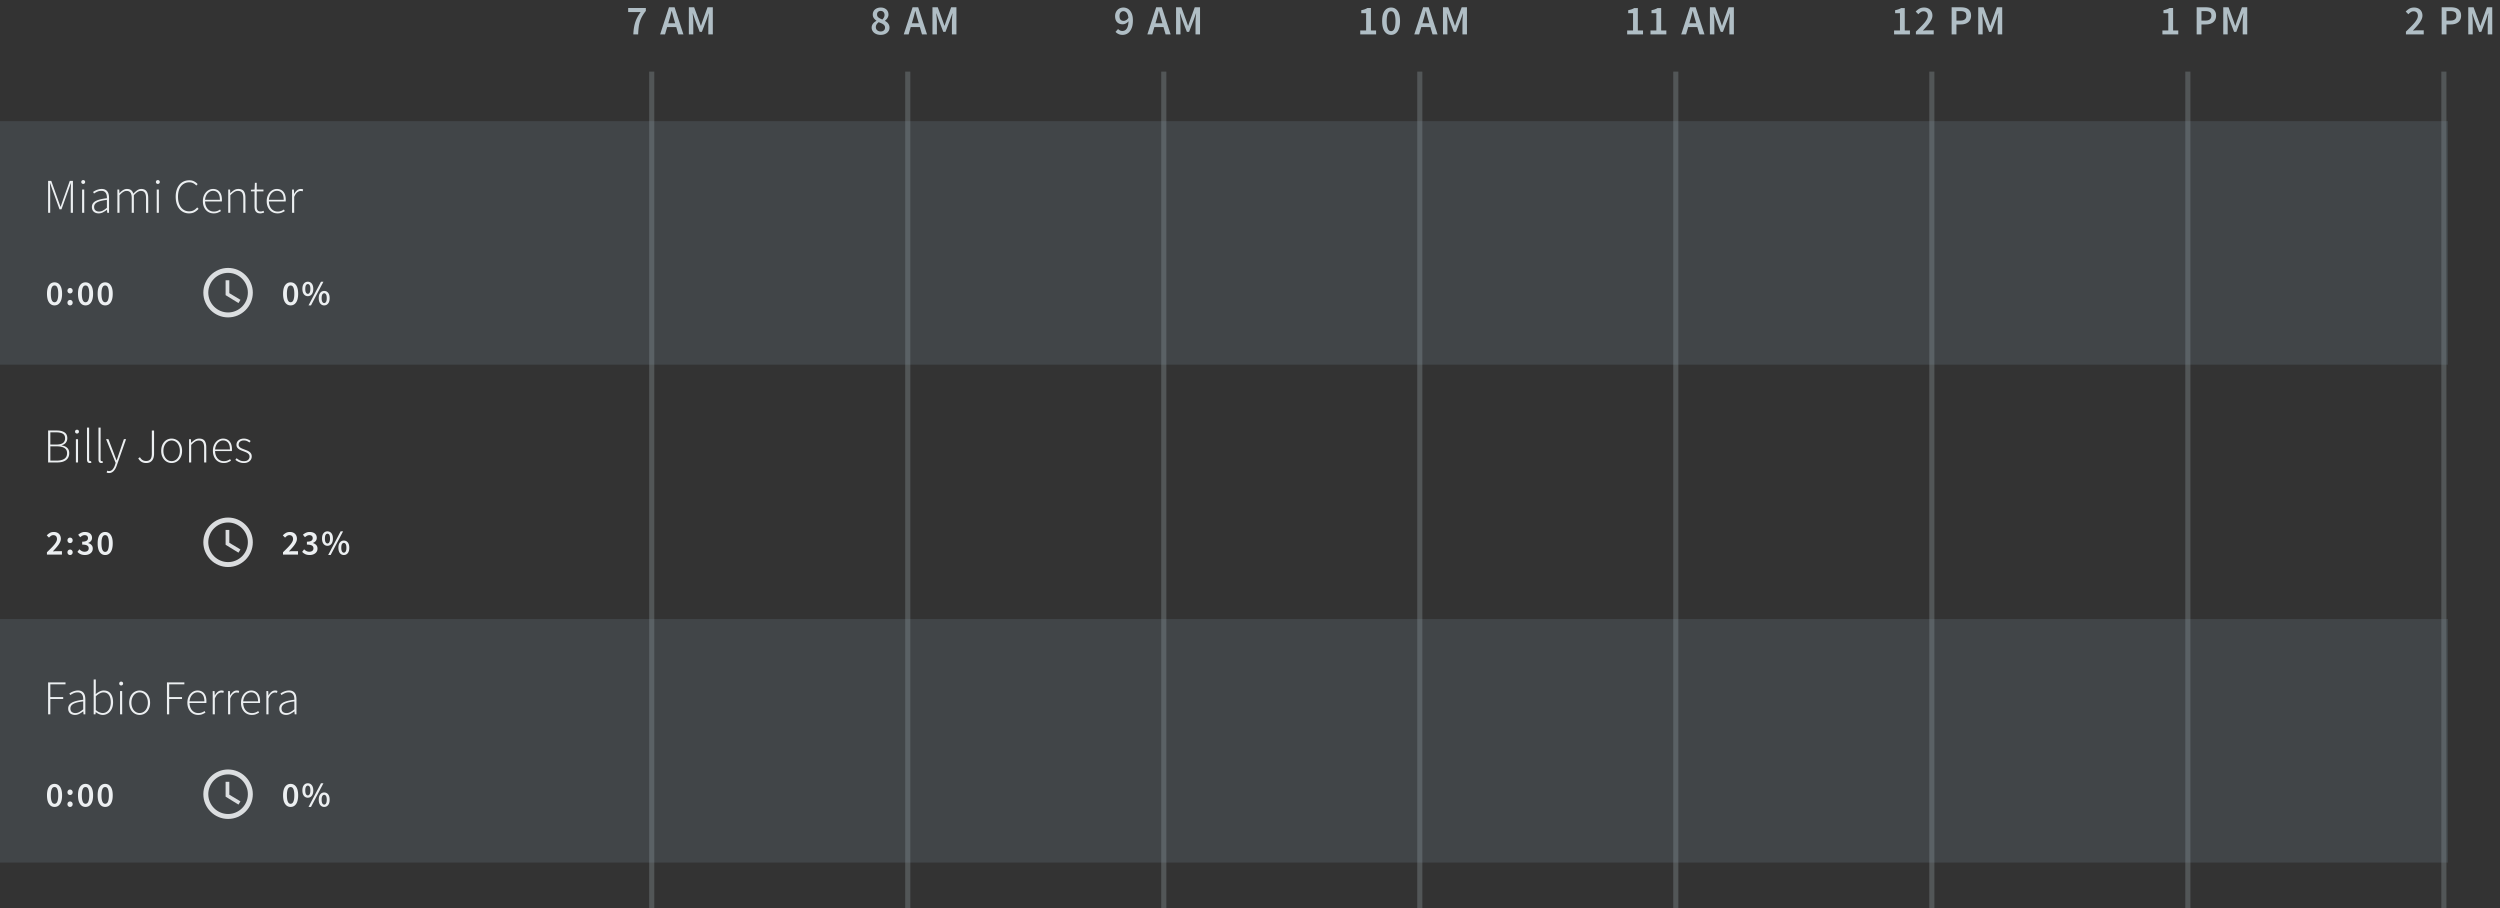 <svg xmlns="http://www.w3.org/2000/svg" width="980" height="356" viewBox="0 0 980 356"><rect x="0" y="0" width="980" height="356" fill="#333333" stroke="none"/><g fill="none" stroke="#B0BEC5" stroke-width="2" stroke-miterlimit="10" opacity=".25"><path d="M255.482 28.073v328.333M355.842 28.073v328.333M456.203 28.073v328.333M556.558 28.073v328.333M656.919 28.073v328.333M757.279 28.073v328.333M857.638 28.073v328.333M958 28.073v328.333"/></g><path opacity=".2" fill="#78909C" d="M0 242.661h959.589v95.467H0zM0 47.487h959.589v95.465H0z"/><g fill="#B0BEC5"><path d="M248.501 10.95c.119-.763.289-1.491.511-2.184.222-.692.506-1.366.853-2.021.346-.654.768-1.328 1.266-2.021h-4.887V3.149h6.932v1.137a14.633 14.633 0 0 0-1.469 2.135 10.897 10.897 0 0 0-.885 2.078 12.579 12.579 0 0 0-.462 2.265 38.24 38.24 0 0 0-.203 2.711h-1.899c.042-.92.123-1.762.243-2.525zM265.092 10.601h-3.571l-.828 2.874h-1.916l3.458-10.617h2.208l3.458 10.617h-1.98l-.829-2.874zm-.422-1.477l-.374-1.299a45.012 45.012 0 0 1-.495-1.737c-.157-.596-.311-1.186-.463-1.77h-.064c-.152.595-.303 1.188-.455 1.777-.152.59-.314 1.167-.487 1.729l-.374 1.299 2.712.001zM270.028 2.857h2.078l1.916 5.228.698 2.013h.065l.682-2.013 1.883-5.228h2.078v10.617h-1.77V8.62c0-.249.008-.52.024-.812s.035-.587.057-.885c.021-.298.049-.59.081-.877.033-.286.06-.555.081-.804h-.065l-.86 2.419-1.834 4.822h-.876l-1.834-4.822-.844-2.419h-.065c.021.249.046.518.073.804l.081.877c.027.298.049.593.065.885.017.292.024.562.024.812v4.854h-1.737l-.001-10.617z"/></g><g fill="#B0BEC5"><path d="M341.689 10.828c0-.324.051-.619.154-.885a2.75 2.75 0 0 1 .414-.723c.173-.216.371-.411.593-.584.222-.173.457-.325.706-.455v-.064c-.4-.281-.739-.617-1.015-1.007s-.414-.86-.414-1.412c0-.422.078-.801.235-1.137.157-.335.374-.622.649-.86a2.93 2.93 0 0 1 .99-.552c.384-.13.798-.195 1.242-.195.465 0 .885.068 1.258.203.373.136.692.325.958.568.266.243.468.536.609.877.141.341.211.722.211 1.145 0 .26-.041.506-.122.738a3.026 3.026 0 0 1-.316.649c-.129.2-.279.385-.447.552a4.348 4.348 0 0 1-.495.431v.064c.238.13.465.279.682.447.216.168.406.359.568.576.163.217.292.46.39.73.098.271.146.579.146.925 0 .401-.084.771-.252 1.112a2.746 2.746 0 0 1-.706.894c-.303.254-.671.451-1.104.592s-.909.211-1.429.211c-.509 0-.977-.07-1.404-.211-.428-.141-.795-.335-1.104-.584s-.552-.547-.73-.893a2.478 2.478 0 0 1-.267-1.152zm1.64-.194c0 .52.184.934.552 1.241.368.309.817.463 1.348.463.498 0 .906-.135 1.226-.405.319-.271.479-.649.479-1.137 0-.281-.065-.522-.195-.723a1.956 1.956 0 0 0-.528-.535 4.29 4.29 0 0 0-.787-.431c-.303-.13-.628-.265-.974-.406-.325.238-.593.52-.804.845a1.944 1.944 0 0 0-.317 1.088zm2.548-2.988c.282-.281.496-.568.642-.86.146-.293.219-.601.219-.926 0-.454-.133-.83-.398-1.128-.265-.298-.641-.446-1.128-.446-.4 0-.736.121-1.006.365-.271.243-.406.592-.406 1.047 0 .26.054.487.162.682.108.195.257.365.446.512.189.146.409.281.658.405.249.125.519.241.811.349zM360.586 10.601h-3.571l-.828 2.874h-1.916l3.458-10.617h2.208l3.458 10.617h-1.98l-.829-2.874zm-.422-1.477l-.374-1.299a45.012 45.012 0 0 1-.495-1.737c-.157-.596-.311-1.186-.463-1.77h-.064c-.152.595-.303 1.188-.455 1.777-.152.59-.314 1.167-.487 1.729l-.374 1.299 2.712.001zM365.521 2.857h2.078l1.916 5.228.698 2.013h.065l.682-2.013 1.883-5.228h2.078v10.617h-1.77V8.62c0-.249.008-.52.024-.812.016-.292.035-.587.057-.885.021-.298.049-.59.081-.877.033-.286.06-.555.081-.804h-.065l-.86 2.419-1.834 4.822h-.876l-1.834-4.822-.844-2.419h-.065c.021.249.046.518.073.804l.081.877c.027.298.049.593.065.885.017.292.024.562.024.812v4.854h-1.737l-.001-10.617z"/></g><g fill="#B0BEC5"><path d="M438.287 11.364c.195.228.44.414.739.56.297.146.603.22.917.22.324 0 .63-.065.917-.195.286-.13.539-.343.755-.641.216-.298.392-.69.527-1.178.136-.486.214-1.088.235-1.802-.303.379-.66.674-1.072.885-.411.211-.806.316-1.185.316-.444 0-.85-.064-1.217-.194a2.484 2.484 0 0 1-.95-.593 2.677 2.677 0 0 1-.617-.998c-.146-.4-.219-.871-.219-1.413 0-.52.086-.987.26-1.404.173-.416.406-.771.698-1.062s.636-.517 1.031-.674a3.513 3.513 0 0 1 2.687.066c.455.2.853.506 1.193.917.34.411.61.934.812 1.566.2.634.3 1.383.3 2.249 0 1.007-.11 1.867-.333 2.581-.222.715-.52 1.302-.893 1.762s-.807.798-1.299 1.015a3.766 3.766 0 0 1-1.534.324c-.617 0-1.153-.113-1.607-.341a4.154 4.154 0 0 1-1.151-.827l1.006-1.139zm2.192-3.182c.293 0 .604-.092.935-.275.33-.185.636-.492.917-.926-.097-.909-.322-1.569-.674-1.98-.353-.411-.776-.617-1.274-.617-.422 0-.785.168-1.087.504-.303.335-.455.817-.455 1.444 0 .617.144 1.08.43 1.389.285.306.688.461 1.208.461zM456.08 10.601h-3.571l-.828 2.874h-1.916l3.458-10.617h2.208l3.458 10.617h-1.979l-.83-2.874zm-.422-1.477l-.374-1.299a45.012 45.012 0 0 1-.495-1.737c-.157-.596-.312-1.186-.463-1.77h-.064c-.151.595-.303 1.188-.455 1.777-.151.59-.313 1.167-.486 1.729l-.374 1.299 2.711.001zM461.015 2.857h2.078l1.916 5.228.698 2.013h.065l.682-2.013 1.883-5.228h2.078v10.617h-1.771V8.62c0-.249.009-.52.024-.812s.035-.587.057-.885c.021-.298.05-.59.081-.877.033-.286.061-.555.081-.804h-.064l-.86 2.419-1.834 4.822h-.876l-1.834-4.822-.844-2.419h-.065c.021.249.046.518.073.804l.081.877c.027.298.049.593.064.885.018.292.024.562.024.812v4.854h-1.737V2.857z"/></g><g fill="#B0BEC5"><path d="M533.212 11.948h2.306V5.162h-1.898V3.993c.52-.097.966-.213 1.34-.349a6.141 6.141 0 0 0 1.047-.495h1.396v8.799h2.028v1.526h-6.219v-1.526zM545.308 13.669c-1.083 0-1.938-.462-2.565-1.388-.627-.926-.941-2.265-.941-4.018 0-1.754.314-3.077.941-3.97.629-.894 1.482-1.34 2.565-1.34 1.082 0 1.938.449 2.564 1.348.627.898.94 2.219.94 3.962 0 1.753-.313 3.092-.94 4.018-.627.926-1.482 1.388-2.564 1.388zm0-1.461c.248 0 .479-.067.689-.203.211-.135.393-.359.544-.673s.271-.72.356-1.218c.087-.498.131-1.115.131-1.851 0-.726-.044-1.334-.131-1.827-.087-.492-.205-.89-.356-1.193-.151-.303-.333-.517-.544-.641a1.328 1.328 0 0 0-.689-.187c-.25 0-.479.062-.689.187-.212.124-.394.338-.544.641-.152.304-.271.701-.357 1.193-.086.493-.13 1.102-.13 1.827 0 .735.044 1.353.13 1.851.087.498.205.903.357 1.218.15.313.332.538.544.673.21.136.439.203.689.203zM560.714 10.601h-3.572l-.827 2.874H554.4l3.458-10.617h2.207l3.459 10.617h-1.98l-.83-2.874zm-.422-1.477l-.374-1.299a43.29 43.29 0 0 1-.495-1.737l-.463-1.77h-.064l-.454 1.777c-.151.59-.314 1.167-.486 1.729l-.374 1.299 2.71.001zM565.65 2.857h2.078l1.914 5.228.698 2.013h.064l.682-2.013 1.884-5.228h2.078v10.617h-1.77V8.62c0-.249.008-.52.023-.812.017-.292.035-.587.058-.885.021-.298.049-.59.081-.877.031-.286.06-.555.08-.804h-.063l-.861 2.419-1.834 4.822h-.877l-1.834-4.822-.844-2.419h-.065c.021.249.047.518.073.804.026.287.054.579.08.877.027.298.049.593.065.885.016.292.023.562.023.812v4.854h-1.736V2.857h.003z"/></g><g fill="#B0BEC5"><path d="M637.846 11.948h2.307V5.162h-1.899V3.993c.521-.097.966-.213 1.339-.349s.724-.301 1.047-.495h1.396v8.799h2.029v1.526h-6.219v-1.526zM646.986 11.948h2.307V5.162h-1.9V3.993c.521-.097.968-.213 1.341-.349s.723-.301 1.047-.495h1.396v8.799h2.029v1.526h-6.219v-1.526zM665.347 10.601h-3.569l-.828 2.874h-1.916l3.458-10.617h2.208l3.457 10.617h-1.98l-.83-2.874zm-.422-1.477l-.373-1.299a43.29 43.29 0 0 1-.495-1.737c-.156-.596-.312-1.186-.463-1.77h-.063c-.151.595-.305 1.188-.454 1.777-.152.59-.314 1.167-.488 1.729l-.373 1.299 2.709.001zM670.283 2.857h2.078l1.916 5.228.697 2.013h.065l.682-2.013 1.884-5.228h2.077v10.617h-1.77V8.62c0-.249.008-.52.024-.812a34.505 34.505 0 0 1 .138-1.762c.033-.286.06-.555.081-.804h-.065l-.858 2.419-1.836 4.822h-.875l-1.836-4.822-.845-2.419h-.063l.071.804c.027.287.056.579.082.877.027.298.05.593.064.885.017.292.023.562.023.812v4.854h-1.736l.002-10.617z"/></g><g fill="#B0BEC5"><path d="M742.479 11.948h2.307V5.162h-1.899V3.993c.521-.097.966-.213 1.339-.349s.724-.301 1.048-.495h1.396v8.799h2.029v1.526h-6.219v-1.526zM751.035 12.387c.715-.692 1.361-1.331 1.939-1.916.579-.584 1.071-1.125 1.479-1.623s.717-.963.934-1.396c.217-.433.324-.844.324-1.233 0-.552-.146-.987-.438-1.307-.292-.32-.715-.479-1.268-.479-.4 0-.766.113-1.096.341s-.636.498-.917.812l-1.039-1.039c.476-.508.966-.9 1.47-1.177.503-.275 1.111-.414 1.826-.414.498 0 .947.076 1.348.228.401.152.74.365 1.022.642.281.275.501.608.657.998.156.39.235.823.235 1.299 0 .455-.101.917-.301 1.388-.201.472-.471.947-.812 1.429s-.738.978-1.193 1.486A83.72 83.72 0 0 1 753.761 12c.271-.021.563-.046.877-.073.313-.026.596-.04.846-.04h2.531v1.591h-6.98v-1.091zM765.045 2.857h3.571c.584 0 1.123.054 1.614.162.492.108.919.292 1.275.552.356.26.638.599.844 1.015.205.417.31.934.31 1.551 0 .584-.104 1.093-.31 1.525a2.975 2.975 0 0 1-.853 1.08c-.363.287-.79.498-1.282.633a5.987 5.987 0 0 1-1.6.203h-1.688v3.896h-1.884V2.857h.003zm3.425 5.211c1.56 0 2.338-.644 2.338-1.932 0-.671-.193-1.134-.584-1.389-.39-.254-.975-.381-1.754-.381h-1.541v3.701l1.541.001zM775.468 2.857h2.078l1.915 5.228.698 2.013h.063l.683-2.013 1.884-5.228h2.078v10.617h-1.771V8.62c0-.249.009-.52.024-.812s.035-.587.057-.885c.022-.298.049-.59.081-.877.032-.286.061-.555.081-.804h-.063l-.861 2.419-1.834 4.822h-.877l-1.834-4.822-.844-2.419h-.065c.021.249.046.518.073.804.025.287.054.579.08.877.026.298.049.593.064.885.017.292.024.562.024.812v4.854h-1.736l.002-10.617z"/></g><g fill="#B0BEC5"><path d="M847.666 11.948h2.305V5.162h-1.897V3.993a8.53 8.53 0 0 0 1.339-.349 6.141 6.141 0 0 0 1.047-.495h1.396v8.799h2.028v1.526h-6.218v-1.526zM861.091 2.857h3.571a7.55 7.55 0 0 1 1.616.162 3.35 3.35 0 0 1 1.272.552c.357.26.64.599.846 1.015.205.417.308.934.308 1.551 0 .584-.103 1.093-.308 1.525a2.967 2.967 0 0 1-.854 1.08c-.364.287-.79.498-1.282.633a5.992 5.992 0 0 1-1.6.203h-1.688v3.896h-1.883l.002-10.617zm3.426 5.211c1.56 0 2.339-.644 2.339-1.932 0-.671-.195-1.134-.586-1.389-.39-.254-.974-.381-1.753-.381h-1.543v3.701l1.543.001zM871.514 2.857h2.078l1.915 5.228.699 2.013h.063l.683-2.013 1.883-5.228h2.078v10.617h-1.771V8.62c0-.249.009-.52.025-.812.016-.292.034-.587.057-.885.021-.298.05-.59.08-.877.033-.286.062-.555.082-.804h-.064l-.86 2.419-1.834 4.822h-.877l-1.834-4.822-.845-2.419h-.065c.021.249.047.518.073.804l.081.877a22.732 22.732 0 0 1 .088 1.697v4.854h-1.737l.002-10.617z"/></g><g fill="#B0BEC5"><path d="M943.126 12.387c.715-.692 1.361-1.331 1.941-1.916.577-.584 1.069-1.125 1.477-1.623s.717-.963.934-1.396c.218-.433.324-.844.324-1.233 0-.552-.146-.987-.438-1.307-.293-.319-.716-.479-1.268-.479-.399 0-.766.113-1.096.341a5.145 5.145 0 0 0-.917.812l-1.039-1.039c.476-.508.966-.9 1.469-1.177.504-.275 1.112-.414 1.826-.414.498 0 .947.076 1.348.228.401.152.741.365 1.023.642.281.275.5.608.657.998.157.39.234.823.234 1.299 0 .455-.1.917-.301 1.388-.2.472-.471.947-.812 1.429-.342.482-.739.978-1.193 1.486A94.962 94.962 0 0 1 945.851 12c.271-.021.562-.046.877-.073.312-.026.596-.04.845-.04h2.533v1.591h-6.982l.002-1.091zM957.138 2.857h3.57a7.55 7.55 0 0 1 1.616.162c.492.108.917.292 1.273.552.357.26.64.599.845 1.015.206.417.309.934.309 1.551 0 .584-.103 1.093-.309 1.525a2.965 2.965 0 0 1-.853 1.08 3.562 3.562 0 0 1-1.283.633 5.976 5.976 0 0 1-1.6.203h-1.688v3.896h-1.884V2.857h.004zm3.424 5.211c1.56 0 2.339-.644 2.339-1.932 0-.671-.194-1.134-.585-1.389-.39-.254-.975-.381-1.754-.381h-1.541v3.701l1.541.001zM967.56 2.857h2.078l1.916 5.228.698 2.013h.065L973 8.085l1.883-5.228h2.078v10.617h-1.77V8.62c0-.249.008-.52.023-.812a34.505 34.505 0 0 1 .138-1.762c.033-.286.061-.555.081-.804h-.064l-.859 2.419-1.835 4.822h-.876l-1.835-4.822-.845-2.419h-.064c.021.249.046.518.072.804l.082.877c.027.298.049.593.064.885.017.292.023.562.023.812v4.854h-1.737V2.857h.001z"/></g><g fill="#ECEFF1"><path d="M18.861 70.898h1.235l2.622 7.354.988 2.774h.076l.95-2.774 2.622-7.354h1.235V83.42h-.855v-8.227c0-.52.013-1.08.038-1.682.025-.602.051-1.169.076-1.701h-.076l-.988 2.756-2.679 7.485h-.779l-2.698-7.485-.988-2.756h-.076c.025.532.051 1.1.076 1.701s.038 1.162.038 1.682v8.227h-.817V70.898zM32.617 72.096a.75.75 0 0 1-.542-.209.702.702 0 0 1-.219-.532c0-.24.073-.427.219-.561a.773.773 0 0 1 .542-.199c.215 0 .396.066.542.199.146.134.218.32.218.561a.703.703 0 0 1-.218.532.755.755 0 0 1-.542.209zM32.18 74.3h.836v9.12h-.836V74.3zM36.018 81.14c0-1 .475-1.767 1.425-2.299.95-.532 2.438-.912 4.465-1.14a5.183 5.183 0 0 0-.066-1.036 2.718 2.718 0 0 0-.323-.931 1.85 1.85 0 0 0-.665-.665c-.285-.171-.649-.257-1.092-.257-.621 0-1.185.121-1.691.361-.507.241-.912.475-1.216.703l-.38-.627c.165-.114.364-.24.599-.38s.494-.267.779-.38c.285-.114.599-.212.94-.295a4.55 4.55 0 0 1 1.064-.123c.544 0 1 .092 1.368.275.367.184.665.434.893.75.228.317.39.688.484 1.111.095.425.143.884.143 1.378v5.833h-.703l-.095-1.178h-.038a10.21 10.21 0 0 1-1.511.979 3.618 3.618 0 0 1-1.719.427c-.368 0-.709-.051-1.026-.151a2.544 2.544 0 0 1-.846-.456 2.063 2.063 0 0 1-.58-.779c-.14-.316-.209-.69-.209-1.12zm.874-.038c0 .659.19 1.128.57 1.406.38.279.829.418 1.349.418a3.21 3.21 0 0 0 1.52-.38c.481-.253 1.007-.62 1.577-1.102v-3.098c-.938.114-1.726.254-2.366.418-.64.165-1.156.361-1.548.589-.393.229-.674.488-.845.779a1.877 1.877 0 0 0-.257.97zM46.012 74.3h.722l.076 1.406h.057a5.923 5.923 0 0 1 1.358-1.169c.5-.31 1.004-.465 1.511-.465.734 0 1.298.168 1.691.503.393.336.671.789.836 1.358.532-.569 1.048-1.022 1.548-1.358.5-.335 1.017-.503 1.549-.503 1.824 0 2.736 1.165 2.736 3.496v5.852h-.855v-5.738c0-.975-.165-1.693-.494-2.156-.33-.462-.842-.693-1.539-.693-.823 0-1.735.57-2.736 1.71v6.878h-.836v-5.738c0-.975-.165-1.693-.494-2.156-.33-.462-.849-.693-1.558-.693-.823 0-1.735.57-2.736 1.71v6.878h-.836V74.3zM61.876 72.096a.75.75 0 0 1-.542-.209.702.702 0 0 1-.219-.532c0-.24.073-.427.219-.561a.773.773 0 0 1 .542-.199c.215 0 .396.066.542.199.146.134.218.32.218.561a.703.703 0 0 1-.218.532.755.755 0 0 1-.542.209zm-.437 2.204h.836v9.12h-.836V74.3zM68.868 77.131c0-.988.13-1.881.39-2.679.259-.798.624-1.479 1.092-2.043a4.693 4.693 0 0 1 1.691-1.292c.659-.297 1.387-.446 2.185-.446.722 0 1.362.152 1.919.456.558.304 1 .652 1.33 1.045l-.532.57a3.908 3.908 0 0 0-1.178-.922 3.322 3.322 0 0 0-1.539-.352c-.684 0-1.301.133-1.853.399a3.987 3.987 0 0 0-1.406 1.13c-.387.488-.681 1.08-.883 1.777-.203.696-.304 1.481-.304 2.355s.101 1.662.304 2.365c.202.703.494 1.302.874 1.796s.839.877 1.378 1.149c.538.272 1.143.408 1.814.408.646 0 1.219-.126 1.719-.38.5-.253.979-.64 1.435-1.159l.532.552a5.629 5.629 0 0 1-1.615 1.311c-.596.316-1.298.475-2.109.475a4.933 4.933 0 0 1-2.128-.455 4.754 4.754 0 0 1-1.663-1.302c-.463-.564-.82-1.248-1.074-2.052-.252-.803-.379-1.705-.379-2.706zM79.527 78.879c0-.747.111-1.418.333-2.014.222-.596.52-1.099.893-1.511a3.993 3.993 0 0 1 1.273-.95 3.44 3.44 0 0 1 1.473-.332c1.089 0 1.944.367 2.565 1.102.621.735.931 1.773.931 3.116v.342c0 .114-.013.229-.038.342h-6.574c.013.57.102 1.1.266 1.587s.396.905.694 1.254c.297.349.655.621 1.073.817.418.196.887.294 1.406.294.494 0 .94-.072 1.339-.219.399-.146.77-.345 1.111-.598l.342.646c-.368.216-.77.418-1.207.608-.437.189-.991.284-1.663.284-.583 0-1.13-.107-1.644-.322a3.824 3.824 0 0 1-1.339-.94 4.552 4.552 0 0 1-.903-1.501c-.22-.59-.331-1.258-.331-2.005zm6.669-.551c0-1.178-.241-2.062-.722-2.65-.481-.589-1.134-.884-1.957-.884-.393 0-.767.082-1.121.247s-.674.398-.959.703c-.285.304-.52.674-.703 1.111a4.972 4.972 0 0 0-.352 1.473h5.814zM89.464 74.3h.722l.076 1.406h.057c.468-.469.95-.858 1.444-1.169.494-.31 1.058-.465 1.691-.465.95 0 1.646.284 2.09.854.443.57.665 1.451.665 2.642v5.852h-.836v-5.738c0-.975-.162-1.693-.485-2.156-.323-.462-.858-.693-1.605-.693-.544 0-1.039.143-1.482.428-.443.284-.944.712-1.501 1.282v6.878h-.836V74.3zM99.781 75.021h-1.425v-.646L99.8 74.3l.114-2.641h.722V74.3h2.641v.722h-2.641v5.947c0 .292.022.555.066.789.044.234.124.437.238.607.114.171.269.304.465.399.196.095.453.143.77.143.177 0 .371-.028.58-.086a3.62 3.62 0 0 0 .561-.199l.228.684a6.25 6.25 0 0 1-.798.247 3.045 3.045 0 0 1-.684.095c-.443 0-.811-.066-1.102-.199a1.76 1.76 0 0 1-.703-.561 2.18 2.18 0 0 1-.371-.874 5.594 5.594 0 0 1-.104-1.121v-5.872h-.001zM104.549 78.879c0-.747.111-1.418.333-2.014.222-.596.52-1.099.893-1.511a3.993 3.993 0 0 1 1.273-.95 3.44 3.44 0 0 1 1.473-.332c1.089 0 1.944.367 2.565 1.102.621.735.931 1.773.931 3.116v.342c0 .114-.013.229-.038.342h-6.574c.013.57.102 1.1.266 1.587s.396.905.694 1.254c.297.349.655.621 1.073.817.418.196.887.294 1.406.294.494 0 .94-.072 1.339-.219.399-.146.77-.345 1.111-.598l.342.646c-.368.216-.77.418-1.207.608-.437.189-.991.284-1.663.284-.583 0-1.13-.107-1.644-.322a3.824 3.824 0 0 1-1.339-.94 4.552 4.552 0 0 1-.903-1.501c-.22-.59-.331-1.258-.331-2.005zm6.67-.551c0-1.178-.241-2.062-.722-2.65-.481-.589-1.134-.884-1.957-.884-.393 0-.767.082-1.121.247s-.674.398-.959.703c-.285.304-.52.674-.703 1.111a4.972 4.972 0 0 0-.352 1.473h5.814zM114.486 74.3h.722l.076 1.691h.057c.304-.57.674-1.032 1.111-1.388a2.28 2.28 0 0 1 1.473-.531c.177 0 .335.013.475.038.139.025.285.075.437.151l-.19.76a1.934 1.934 0 0 0-.399-.123 2.754 2.754 0 0 0-.437-.028c-.406 0-.833.174-1.283.522-.45.349-.852.953-1.207 1.814v6.213h-.836l.001-9.119z"/></g><g fill="#ECEFF1"><path d="M21.38 119.713c-.912 0-1.633-.39-2.162-1.17-.529-.78-.793-1.908-.793-3.387 0-1.478.265-2.593.793-3.346.529-.752 1.25-1.128 2.162-1.128s1.633.378 2.162 1.135c.529.758.793 1.87.793 3.339 0 1.479-.265 2.606-.793 3.387-.529.78-1.25 1.17-2.162 1.17zm0-1.232c.209 0 .404-.057.582-.171.178-.114.331-.303.458-.568.127-.264.228-.606.301-1.025.073-.42.109-.939.109-1.561 0-.61-.037-1.124-.109-1.539-.073-.415-.173-.75-.301-1.006-.128-.255-.281-.436-.458-.54-.178-.105-.372-.157-.582-.157s-.404.052-.582.157c-.178.104-.331.285-.458.54-.128.256-.228.591-.301 1.006a9.09 9.09 0 0 0-.11 1.539c0 .621.037 1.141.11 1.561.073.419.173.762.301 1.025.128.266.281.454.458.568.177.114.372.171.582.171zM26.443 113.966c0-.31.098-.565.294-.766a.981.981 0 0 1 .732-.302c.292 0 .534.101.725.302.192.2.288.456.288.766 0 .311-.096.566-.288.767a.957.957 0 0 1-.725.301.98.98 0 0 1-.732-.301 1.054 1.054 0 0 1-.294-.767zm0 4.68c0-.31.098-.565.294-.766a.981.981 0 0 1 .732-.302c.292 0 .534.101.725.302.192.2.288.456.288.766 0 .311-.096.566-.288.767a.961.961 0 0 1-.725.301.984.984 0 0 1-.732-.301 1.054 1.054 0 0 1-.294-.767zM33.531 119.713c-.912 0-1.633-.39-2.162-1.17-.529-.78-.793-1.908-.793-3.387 0-1.478.265-2.593.793-3.346.529-.752 1.25-1.128 2.162-1.128.912 0 1.633.378 2.162 1.135.529.758.793 1.87.793 3.339 0 1.479-.265 2.606-.793 3.387-.529.78-1.25 1.17-2.162 1.17zm0-1.232c.209 0 .404-.057.582-.171.178-.114.331-.303.458-.568.127-.264.228-.606.301-1.025.073-.42.109-.939.109-1.561 0-.61-.037-1.124-.109-1.539-.073-.415-.173-.75-.301-1.006-.128-.255-.281-.436-.458-.54a1.125 1.125 0 0 0-.582-.157c-.21 0-.404.052-.582.157-.178.104-.331.285-.458.54-.128.256-.228.591-.301 1.006a9.09 9.09 0 0 0-.11 1.539c0 .621.037 1.141.11 1.561.073.419.173.762.301 1.025.128.266.281.454.458.568.177.114.372.171.582.171zM41.234 119.713c-.912 0-1.633-.39-2.162-1.17-.529-.78-.793-1.908-.793-3.387 0-1.478.265-2.593.793-3.346.529-.752 1.25-1.128 2.162-1.128s1.633.378 2.162 1.135c.529.758.793 1.87.793 3.339 0 1.479-.265 2.606-.793 3.387-.529.78-1.25 1.17-2.162 1.17zm0-1.232c.209 0 .404-.057.582-.171.178-.114.331-.303.458-.568.127-.264.228-.606.301-1.025.073-.42.109-.939.109-1.561 0-.61-.037-1.124-.109-1.539-.073-.415-.173-.75-.301-1.006-.128-.255-.281-.436-.458-.54-.178-.105-.372-.157-.582-.157s-.404.052-.582.157c-.178.104-.331.285-.458.54-.128.256-.228.591-.301 1.006a9.09 9.09 0 0 0-.11 1.539c0 .621.037 1.141.11 1.561.073.419.173.762.301 1.025.128.266.281.454.458.568.177.114.372.171.582.171z"/></g><g fill="#ECEFF1"><path d="M113.921 119.713c-.912 0-1.633-.39-2.162-1.17-.529-.78-.793-1.908-.793-3.387 0-1.478.265-2.593.793-3.346.529-.752 1.25-1.128 2.162-1.128s1.633.378 2.162 1.135c.529.758.793 1.87.793 3.339 0 1.479-.265 2.606-.793 3.387-.529.78-1.25 1.17-2.162 1.17zm0-1.232c.209 0 .404-.057.582-.171.178-.114.331-.303.458-.568.127-.264.228-.606.301-1.025.073-.42.109-.939.109-1.561 0-.61-.037-1.124-.109-1.539-.073-.415-.173-.75-.301-1.006-.128-.255-.281-.436-.458-.54-.178-.105-.372-.157-.582-.157s-.404.052-.582.157c-.178.104-.331.285-.458.54-.128.256-.228.591-.301 1.006a9.09 9.09 0 0 0-.11 1.539c0 .621.037 1.141.11 1.561.073.419.173.762.301 1.025.128.266.281.454.458.568.177.114.372.171.582.171zM120.667 116.101a1.877 1.877 0 0 1-1.539-.746c-.397-.497-.595-1.197-.595-2.1s.198-1.599.595-2.087c.396-.488.91-.732 1.539-.732s1.143.244 1.54.732.595 1.184.595 2.087c0 .902-.198 1.603-.595 2.1-.397.498-.911.746-1.54.746zm0-.917c.292 0 .531-.152.719-.458.187-.306.28-.796.28-1.471s-.094-1.161-.28-1.458c-.188-.296-.427-.444-.719-.444s-.531.148-.718.444c-.187.297-.28.783-.28 1.458 0 .675.093 1.165.28 1.471s.426.458.718.458zm.274 4.529l4.885-9.277h.958l-4.872 9.277h-.971zm6.143 0a1.878 1.878 0 0 1-1.539-.745c-.397-.498-.595-1.198-.595-2.101s.198-1.599.595-2.087c.396-.488.91-.732 1.539-.732s1.143.244 1.54.732c.396.488.595 1.184.595 2.087 0 .902-.199 1.603-.595 2.101-.397.497-.91.745-1.54.745zm0-.917c.292 0 .531-.152.718-.458.187-.306.281-.796.281-1.471s-.094-1.161-.281-1.457c-.187-.297-.426-.445-.718-.445s-.531.148-.718.445c-.187.296-.281.782-.281 1.457s.094 1.165.281 1.471c.187.306.426.458.718.458z"/></g><path fill="#ECEFF1" d="M89.408 105.025c-5.336 0-9.699 4.364-9.699 9.699s4.363 9.699 9.699 9.699c5.334 0 9.697-4.364 9.697-9.699s-4.363-9.699-9.697-9.699zm0 17.458c-4.268 0-7.76-3.491-7.76-7.759 0-4.269 3.492-7.761 7.76-7.761 4.266 0 7.758 3.492 7.758 7.761 0 4.268-3.492 7.759-7.758 7.759z" opacity=".9"/><path opacity=".9" fill="#ECEFF1" d="M89.893 109.876h-1.455v5.818l5.042 3.104.778-1.261-4.365-2.62z"/><g><g fill="#ECEFF1"><path d="M18.861 168.754h3.382c1.267 0 2.273.244 3.021.732.747.487 1.121 1.257 1.121 2.308 0 .659-.187 1.232-.561 1.72-.374.488-.928.827-1.663 1.017v.076c.924.14 1.653.459 2.185.959.532.501.798 1.188.798 2.062 0 .608-.111 1.142-.333 1.597a3.107 3.107 0 0 1-.94 1.141c-.406.304-.893.531-1.463.685-.57.151-1.21.228-1.919.228H18.86l.001-12.525zm3.04 5.511c1.292 0 2.217-.206 2.774-.618.557-.411.836-1.035.836-1.871 0-.811-.298-1.396-.893-1.758-.596-.36-1.47-.541-2.622-.541h-2.261v4.788h2.166zm.361 6.29c1.254 0 2.239-.234 2.955-.703.715-.47 1.073-1.211 1.073-2.225 0-.898-.349-1.567-1.045-2.004-.697-.438-1.691-.655-2.983-.655h-2.527v5.587h2.527zM30.185 169.951a.75.75 0 0 1-.542-.209.702.702 0 0 1-.219-.532c0-.24.073-.427.219-.561a.773.773 0 0 1 .542-.199c.215 0 .396.066.542.199.146.134.218.32.218.561a.703.703 0 0 1-.218.532.753.753 0 0 1-.542.209zm-.437 2.204h.836v9.121h-.836v-9.121zM34.099 167.614h.836v12.56c0 .202.038.352.114.446a.352.352 0 0 0 .285.144h.124c.045 0 .117-.014.219-.039l.152.685c-.089.024-.178.048-.266.065a1.557 1.557 0 0 1-.342.028c-.748 0-1.121-.479-1.121-1.442l-.001-12.447zM38.602 167.614h.836v12.56c0 .202.038.352.114.446a.352.352 0 0 0 .285.144h.124c.045 0 .117-.014.219-.039l.152.685c-.089.024-.178.048-.266.065a1.557 1.557 0 0 1-.342.028c-.748 0-1.121-.479-1.121-1.442l-.001-12.447zM42.344 184.609c.126.031.26.048.399.048.57 0 1.045-.228 1.425-.685.38-.455.684-1.033.912-1.729l.247-.799-3.743-9.291h.912l2.204 5.738c.139.38.294.798.465 1.253.171.457.345.888.522 1.293h.076c.139-.405.282-.836.427-1.293.145-.455.282-.874.409-1.253l1.957-5.738h.855l-3.61 10.26c-.126.38-.282.751-.465 1.112-.184.359-.399.684-.646.969s-.532.513-.855.684a2.29 2.29 0 0 1-1.092.258c-.342 0-.653-.063-.931-.19l.19-.74c.102.037.216.072.342.103zM54.865 179.225c.304.531.649.911 1.036 1.14.386.229.846.342 1.377.342.76 0 1.324-.229 1.691-.692.367-.463.551-1.207.551-2.232v-9.025h.874v9.12c0 .507-.057.979-.171 1.416a3.27 3.27 0 0 1-.541 1.149 2.595 2.595 0 0 1-.96.779c-.393.188-.874.283-1.444.283-.697 0-1.305-.158-1.824-.475-.52-.316-.938-.772-1.254-1.368l.665-.437zM63.187 176.734c0-.76.111-1.44.333-2.043.222-.601.52-1.104.893-1.51a3.842 3.842 0 0 1 2.86-1.254c.544 0 1.067.107 1.567.322.5.216.937.526 1.311.932.374.405.671.909.893 1.51.221.603.332 1.283.332 2.043 0 .76-.111 1.435-.332 2.023a4.53 4.53 0 0 1-.893 1.491 3.828 3.828 0 0 1-1.311.932c-.5.215-1.023.322-1.567.322a3.861 3.861 0 0 1-2.86-1.254c-.374-.405-.671-.902-.893-1.491s-.333-1.263-.333-2.023zm.874 0c0 .596.083 1.14.247 1.634.164.493.39.919.675 1.272a3.03 3.03 0 0 0 1.016.826c.392.196.817.295 1.273.295s.883-.099 1.282-.295a2.997 2.997 0 0 0 1.026-.826c.285-.354.51-.779.675-1.272a5.13 5.13 0 0 0 .247-1.634c0-.608-.083-1.159-.247-1.653a4.189 4.189 0 0 0-.675-1.282 2.958 2.958 0 0 0-1.026-.836 2.872 2.872 0 0 0-1.282-.295 2.81 2.81 0 0 0-1.273.295 2.99 2.99 0 0 0-1.016.836c-.285.361-.51.788-.675 1.282s-.247 1.045-.247 1.653zM74.112 172.155h.722l.076 1.406h.057c.468-.469.95-.858 1.444-1.169.494-.31 1.058-.465 1.691-.465.95 0 1.646.284 2.09.854.443.57.665 1.451.665 2.642v5.853h-.836v-5.738c0-.975-.162-1.693-.485-2.156-.323-.462-.858-.693-1.605-.693-.544 0-1.039.143-1.482.428-.443.284-.944.712-1.501 1.282v6.877h-.836v-9.121zM83.459 176.734c0-.747.111-1.418.333-2.014.222-.596.52-1.099.893-1.511a3.993 3.993 0 0 1 1.273-.95 3.44 3.44 0 0 1 1.473-.332c1.089 0 1.944.367 2.565 1.102.621.735.931 1.773.931 3.116v.342c0 .114-.013.229-.038.342h-6.574c.013.57.102 1.1.266 1.587.164.486.396.904.694 1.254.297.35.655.621 1.073.816.418.197.887.295 1.406.295.494 0 .94-.072 1.339-.219.399-.146.77-.346 1.111-.599l.342.646c-.368.217-.77.418-1.207.608-.437.189-.991.284-1.663.284-.583 0-1.13-.107-1.644-.322a3.835 3.835 0 0 1-1.339-.939 4.546 4.546 0 0 1-.903-1.502c-.22-.589-.331-1.257-.331-2.004zm6.67-.55c0-1.178-.241-2.062-.722-2.65-.481-.589-1.134-.884-1.957-.884-.393 0-.767.082-1.121.247s-.674.398-.959.703c-.285.304-.52.674-.703 1.111a4.972 4.972 0 0 0-.352 1.473h5.814zM92.75 179.622c.393.33.811.604 1.254.827.443.222.994.332 1.653.332.722 0 1.264-.182 1.625-.541.361-.361.542-.782.542-1.264a1.39 1.39 0 0 0-.199-.742 1.886 1.886 0 0 0-.522-.551 4.108 4.108 0 0 0-.712-.399c-.26-.113-.523-.222-.789-.323a41.124 41.124 0 0 1-1.036-.398 4.539 4.539 0 0 1-.94-.504 2.45 2.45 0 0 1-.675-.703c-.171-.271-.256-.604-.256-.997 0-.329.063-.643.19-.94.127-.297.316-.558.57-.779.253-.222.561-.396.921-.522a3.834 3.834 0 0 1 1.264-.189c.481 0 .953.089 1.415.266.462.178.858.405 1.188.684l-.456.59a5.357 5.357 0 0 0-.969-.58c-.342-.158-.748-.237-1.216-.237-.355 0-.659.048-.912.143a2.043 2.043 0 0 0-.637.37c-.171.152-.297.33-.38.532a1.593 1.593 0 0 0-.124.608c0 .266.06.49.181.674.12.185.282.346.484.484.203.14.434.264.693.371.259.107.522.212.789.313l1.064.418c.355.14.675.311.959.513.285.203.516.453.694.751.177.298.266.668.266 1.111 0 .342-.066.668-.199.979s-.333.583-.599.816a3.022 3.022 0 0 1-.969.561c-.38.141-.817.209-1.311.209a4.68 4.68 0 0 1-1.881-.37 5.808 5.808 0 0 1-1.463-.884l.493-.629z"/></g><g fill="#ECEFF1"><path d="M18.397 216.484c.602-.582 1.147-1.121 1.635-1.613.488-.493.903-.949 1.245-1.368.342-.42.604-.812.787-1.177s.274-.712.274-1.04c0-.466-.124-.832-.37-1.103-.247-.27-.602-.402-1.067-.402-.337 0-.646.096-.923.287a4.28 4.28 0 0 0-.773.684l-.875-.875a5.01 5.01 0 0 1 1.238-.992c.424-.232.937-.349 1.539-.349.42 0 .798.063 1.136.19.338.129.625.309.862.541.237.231.422.514.554.842a2.976 2.976 0 0 1-.055 2.265 6.554 6.554 0 0 1-.684 1.204 14.56 14.56 0 0 1-1.006 1.252c-.383.429-.789.871-1.218 1.327l.739-.062c.265-.022.501-.034.711-.034h2.135v1.342h-5.884v-.919zM26.443 211.818c0-.31.098-.564.294-.766a.981.981 0 0 1 .732-.302c.292 0 .534.101.725.302.192.2.288.456.288.766 0 .312-.096.566-.288.768a.957.957 0 0 1-.725.301.98.98 0 0 1-.732-.301c-.196-.2-.294-.456-.294-.768zm0 4.681c0-.31.098-.565.294-.767.196-.2.44-.301.732-.301s.534.101.725.301c.192.201.288.457.288.767 0 .312-.096.565-.288.767a.961.961 0 0 1-.725.301.984.984 0 0 1-.732-.301 1.052 1.052 0 0 1-.294-.767zM31.109 215.322c.264.265.565.49.903.678a2.35 2.35 0 0 0 1.163.279c.474 0 .86-.115 1.156-.348.296-.233.445-.556.445-.966 0-.228-.041-.434-.123-.616a1.102 1.102 0 0 0-.417-.465c-.196-.128-.458-.226-.787-.294a6.288 6.288 0 0 0-1.231-.103v-1.149c.429 0 .787-.034 1.074-.103s.52-.166.698-.288c.178-.123.305-.271.383-.444s.117-.359.117-.561c0-.365-.114-.65-.342-.855s-.543-.308-.944-.308a1.93 1.93 0 0 0-.937.226c-.278.15-.55.35-.814.596l-.807-.973a5.14 5.14 0 0 1 1.197-.793 3.264 3.264 0 0 1 1.416-.301c.42 0 .803.05 1.149.15.346.1.643.248.89.443.246.196.438.438.575.727.137.287.205.612.205.978 0 .493-.135.903-.403 1.231-.27.328-.641.584-1.115.767v.055c.52.138.951.388 1.293.753s.513.836.513 1.409c0 .401-.08.757-.24 1.067a2.33 2.33 0 0 1-.657.787 3.053 3.053 0 0 1-.971.492 4.03 4.03 0 0 1-1.184.17c-.712 0-1.305-.117-1.779-.354a3.857 3.857 0 0 1-1.177-.876l.751-1.011zM41.234 217.566c-.912 0-1.633-.391-2.162-1.17-.529-.78-.793-1.908-.793-3.388 0-1.478.265-2.593.793-3.346.529-.752 1.25-1.128 2.162-1.128s1.633.378 2.162 1.135c.529.758.793 1.87.793 3.339 0 1.479-.265 2.606-.793 3.388-.529.781-1.25 1.17-2.162 1.17zm0-1.231c.209 0 .404-.058.582-.171.178-.114.331-.303.458-.568.127-.264.228-.605.301-1.025.073-.42.109-.938.109-1.561 0-.609-.037-1.123-.109-1.539-.073-.414-.173-.75-.301-1.006-.128-.255-.281-.436-.458-.54-.178-.104-.372-.157-.582-.157s-.404.053-.582.157c-.178.104-.331.285-.458.54-.128.256-.228.592-.301 1.006-.073.415-.11.93-.11 1.539 0 .621.037 1.141.11 1.561.073.42.173.763.301 1.025.128.266.281.454.458.568.177.113.372.171.582.171z"/></g><g fill="#ECEFF1"><path d="M110.938 216.484c.602-.582 1.147-1.121 1.635-1.613.488-.493.903-.949 1.245-1.368.342-.42.604-.812.787-1.177s.274-.712.274-1.04c0-.466-.124-.832-.37-1.103-.247-.27-.602-.402-1.067-.402-.337 0-.646.096-.923.287a4.28 4.28 0 0 0-.773.684l-.875-.875a5.01 5.01 0 0 1 1.238-.992c.424-.232.937-.349 1.539-.349.42 0 .798.063 1.136.19.338.129.625.309.862.541.237.231.422.514.554.842a2.976 2.976 0 0 1-.055 2.265 6.554 6.554 0 0 1-.684 1.204 14.56 14.56 0 0 1-1.006 1.252c-.383.429-.789.871-1.218 1.327l.739-.062c.265-.022.501-.034.711-.034h2.135v1.342h-5.884v-.919zM119.203 215.322c.264.265.565.49.903.678a2.35 2.35 0 0 0 1.163.279c.474 0 .86-.115 1.156-.348.296-.233.445-.556.445-.966 0-.228-.041-.434-.123-.616a1.102 1.102 0 0 0-.417-.465c-.196-.128-.458-.226-.787-.294a6.288 6.288 0 0 0-1.231-.103v-1.149c.429 0 .787-.034 1.074-.103.287-.068.52-.166.698-.288.178-.123.305-.271.383-.444.078-.173.117-.359.117-.561 0-.365-.114-.65-.342-.855s-.543-.308-.944-.308a1.93 1.93 0 0 0-.937.226c-.278.15-.55.35-.814.596l-.807-.973a5.14 5.14 0 0 1 1.197-.793 3.264 3.264 0 0 1 1.416-.301c.42 0 .803.05 1.149.15.346.1.643.248.89.443.246.196.438.438.575.727.137.287.205.612.205.978 0 .493-.135.903-.403 1.231-.27.328-.641.584-1.115.767v.055c.52.138.951.388 1.293.753.342.365.513.836.513 1.409 0 .401-.08.757-.24 1.067a2.33 2.33 0 0 1-.657.787 3.053 3.053 0 0 1-.971.492 4.03 4.03 0 0 1-1.184.17c-.712 0-1.305-.117-1.779-.354a3.857 3.857 0 0 1-1.177-.876l.751-1.011zM128.37 213.954a1.877 1.877 0 0 1-1.539-.746c-.397-.497-.595-1.197-.595-2.101 0-.902.198-1.599.595-2.086.396-.488.91-.732 1.539-.732s1.143.244 1.54.732c.397.487.595 1.184.595 2.086s-.198 1.604-.595 2.101c-.397.498-.91.746-1.54.746zm0-.917c.292 0 .531-.152.719-.458.187-.306.28-.796.28-1.472 0-.674-.094-1.16-.28-1.457-.188-.297-.427-.444-.719-.444s-.531.147-.718.444-.28.783-.28 1.457c0 .676.093 1.166.28 1.472s.426.458.718.458zm.274 4.529l4.885-9.277h.958l-4.872 9.277h-.971zm6.144 0a1.877 1.877 0 0 1-1.539-.746c-.397-.497-.595-1.197-.595-2.1 0-.904.198-1.6.595-2.088.396-.488.91-.732 1.539-.732s1.143.244 1.54.732c.396.488.595 1.184.595 2.088 0 .901-.199 1.603-.595 2.1-.398.498-.911.746-1.54.746zm0-.918c.292 0 .531-.151.718-.457.187-.307.281-.797.281-1.471 0-.676-.094-1.162-.281-1.457-.187-.298-.426-.445-.718-.445s-.531.147-.718.445c-.187.295-.281.781-.281 1.457 0 .674.094 1.164.281 1.471.187.306.426.457.718.457z"/></g><path fill="#ECEFF1" d="M89.406 202.88c-5.334 0-9.699 4.363-9.699 9.699 0 5.335 4.365 9.698 9.699 9.698 5.336 0 9.699-4.363 9.699-9.698 0-5.336-4.363-9.699-9.699-9.699zm0 17.459c-4.268 0-7.76-3.493-7.76-7.76 0-4.269 3.492-7.761 7.76-7.761s7.76 3.492 7.76 7.761c0 4.267-3.492 7.76-7.76 7.76z" opacity=".9"/><path opacity=".9" fill="#ECEFF1" d="M89.893 207.729h-1.455v5.819l5.042 3.104.776-1.261-4.363-2.62z"/></g><g><g fill="#ECEFF1"><path d="M18.861 267.502h6.821v.762h-5.947v4.978h5.035V274h-5.035v6.023h-.874v-12.521zM26.727 277.743c0-1 .475-1.767 1.425-2.3.95-.531 2.438-.911 4.465-1.139a5.193 5.193 0 0 0-.066-1.037c-.057-.348-.165-.658-.323-.931s-.38-.494-.665-.665-.649-.257-1.092-.257c-.621 0-1.185.121-1.691.36-.507.242-.912.476-1.216.703l-.38-.627c.165-.113.364-.24.599-.379.235-.141.494-.268.779-.381s.599-.212.94-.295a4.55 4.55 0 0 1 1.064-.123c.544 0 1 .092 1.368.275.367.184.665.434.893.75s.39.688.484 1.111c.095.424.143.883.143 1.377v5.834h-.704l-.095-1.179h-.038a10.21 10.21 0 0 1-1.511.979 3.618 3.618 0 0 1-1.719.427 3.42 3.42 0 0 1-1.026-.151 2.56 2.56 0 0 1-.846-.455 2.079 2.079 0 0 1-.58-.779c-.138-.313-.208-.687-.208-1.118zm.874-.038c0 .658.19 1.128.57 1.406.38.279.829.418 1.349.418.532 0 1.039-.127 1.52-.381.481-.252 1.007-.619 1.577-1.102v-3.098c-.938.113-1.726.254-2.366.418-.64.165-1.156.361-1.548.589-.393.229-.674.487-.845.778a1.901 1.901 0 0 0-.257.972zM36.721 266.361h.836v3.953l-.038 1.785a8.363 8.363 0 0 1 1.501-1.007 3.527 3.527 0 0 1 1.653-.418c1.216 0 2.128.421 2.736 1.263.608.844.912 1.975.912 3.393 0 .773-.108 1.463-.323 2.07a4.692 4.692 0 0 1-.883 1.55 3.832 3.832 0 0 1-1.292.969 3.653 3.653 0 0 1-1.53.332c-.443 0-.902-.099-1.377-.294s-.928-.459-1.358-.789h-.038l-.095.855h-.703l-.001-13.662zm.836 11.971c.506.432.994.734 1.463.912.469.178.88.267 1.235.267.456 0 .88-.102 1.273-.305a2.958 2.958 0 0 0 1.007-.854 4.24 4.24 0 0 0 .655-1.319c.159-.515.238-1.08.238-1.701 0-.558-.054-1.076-.162-1.558s-.275-.896-.503-1.244-.526-.621-.893-.817c-.368-.196-.811-.295-1.33-.295-.456 0-.931.131-1.425.39-.494.26-1.014.631-1.558 1.111v5.413zM47.494 268.699a.75.75 0 0 1-.542-.209.702.702 0 0 1-.219-.532c0-.24.073-.427.219-.562a.773.773 0 0 1 .542-.199c.215 0 .396.066.542.199.146.135.218.32.218.562a.703.703 0 0 1-.218.532.754.754 0 0 1-.542.209zm-.437 2.203h.836v9.121h-.836v-9.121zM50.647 275.482c0-.76.111-1.44.333-2.043.222-.602.52-1.104.893-1.51a3.844 3.844 0 0 1 2.86-1.255c.544 0 1.067.107 1.567.322.5.216.937.526 1.311.933.374.404.671.908.893 1.51.221.603.332 1.283.332 2.043s-.111 1.435-.332 2.022a4.53 4.53 0 0 1-.893 1.491 3.828 3.828 0 0 1-1.311.932c-.5.215-1.023.322-1.567.322a3.861 3.861 0 0 1-2.86-1.254c-.374-.405-.671-.902-.893-1.491s-.333-1.262-.333-2.022zm.874 0c0 .596.083 1.14.247 1.634.164.493.39.919.675 1.272a3.03 3.03 0 0 0 1.016.826c.392.196.817.295 1.273.295s.883-.099 1.282-.295a2.997 2.997 0 0 0 1.026-.826c.285-.354.51-.779.675-1.272a5.13 5.13 0 0 0 .247-1.634c0-.608-.083-1.159-.247-1.653-.165-.494-.39-.921-.675-1.282s-.627-.641-1.026-.836-.827-.295-1.282-.295c-.456 0-.881.1-1.273.295a2.99 2.99 0 0 0-1.016.836c-.285.361-.51.788-.675 1.282s-.247 1.045-.247 1.653zM65.448 267.502h6.821v.762h-5.947v4.978h5.035V274h-5.035v6.023h-.874v-12.521zM73.447 275.482c0-.748.111-1.418.333-2.015.222-.596.52-1.099.893-1.511a3.993 3.993 0 0 1 1.273-.95 3.44 3.44 0 0 1 1.473-.332c1.089 0 1.944.367 2.565 1.103.621.734.931 1.772.931 3.115v.342c0 .115-.013.229-.038.343h-6.574c.013.569.102 1.1.266 1.587.164.486.396.904.694 1.254.297.35.655.621 1.073.816.418.197.887.295 1.406.295.494 0 .94-.072 1.339-.219s.77-.346 1.111-.599l.342.646c-.368.217-.77.418-1.207.608-.437.188-.991.284-1.663.284-.583 0-1.13-.107-1.644-.322a3.835 3.835 0 0 1-1.339-.939 4.546 4.546 0 0 1-.903-1.502c-.22-.59-.331-1.257-.331-2.004zm6.669-.55c0-1.178-.241-2.062-.722-2.649-.481-.589-1.134-.884-1.957-.884-.393 0-.767.082-1.121.246-.354.166-.674.398-.959.703s-.52.674-.703 1.111a4.98 4.98 0 0 0-.352 1.473h5.814zM83.384 270.902h.722l.076 1.691h.057a4.486 4.486 0 0 1 1.111-1.388 2.28 2.28 0 0 1 1.473-.531c.177 0 .335.013.475.038.139.025.285.075.437.151l-.19.76c-.152-.062-.285-.104-.399-.123s-.26-.028-.437-.028c-.406 0-.833.174-1.283.522-.45.349-.852.953-1.207 1.813v6.213h-.836l.001-9.118zM89.407 270.902h.722l.076 1.691h.057a4.486 4.486 0 0 1 1.111-1.388 2.28 2.28 0 0 1 1.473-.531c.177 0 .335.013.475.038.139.025.285.075.437.151l-.19.76a1.934 1.934 0 0 0-.399-.123 2.754 2.754 0 0 0-.437-.028c-.406 0-.833.174-1.283.522-.45.349-.852.953-1.207 1.813v6.213h-.836v-9.119h.001zM94.479 275.482c0-.748.111-1.418.333-2.015.222-.596.52-1.099.893-1.511.374-.411.798-.729 1.273-.95s.966-.332 1.473-.332c1.089 0 1.944.367 2.565 1.103.621.734.931 1.772.931 3.115v.342c0 .115-.013.229-.038.343h-6.574c.013.569.102 1.1.266 1.587.164.486.396.904.694 1.254.297.35.655.621 1.073.816.418.197.887.295 1.406.295.494 0 .94-.072 1.339-.219.399-.146.77-.346 1.111-.599l.342.646c-.368.217-.77.418-1.207.608-.437.188-.991.284-1.663.284-.583 0-1.13-.107-1.644-.322a3.835 3.835 0 0 1-1.339-.939 4.546 4.546 0 0 1-.903-1.502c-.22-.59-.331-1.257-.331-2.004zm6.67-.55c0-1.178-.241-2.062-.722-2.649-.481-.589-1.134-.884-1.957-.884-.393 0-.767.082-1.121.246a3.11 3.11 0 0 0-.959.703 3.7 3.7 0 0 0-.703 1.111 4.98 4.98 0 0 0-.352 1.473h5.814zM104.417 270.902h.722l.076 1.691h.057a4.486 4.486 0 0 1 1.111-1.388 2.28 2.28 0 0 1 1.473-.531c.177 0 .335.013.475.038.139.025.285.075.437.151l-.19.76a1.934 1.934 0 0 0-.399-.123 2.754 2.754 0 0 0-.437-.028c-.406 0-.833.174-1.283.522s-.852.953-1.207 1.813v6.213h-.836l.001-9.118zM109.489 277.743c0-1 .475-1.767 1.425-2.3.95-.531 2.438-.911 4.465-1.139a5.193 5.193 0 0 0-.066-1.037 2.718 2.718 0 0 0-.323-.931 1.859 1.859 0 0 0-.665-.665c-.285-.171-.649-.257-1.092-.257-.621 0-1.185.121-1.691.36-.507.242-.912.476-1.216.703l-.38-.627c.165-.113.364-.24.599-.379.235-.141.494-.268.779-.381.285-.113.599-.212.94-.295a4.55 4.55 0 0 1 1.064-.123c.544 0 1 .092 1.368.275.367.184.665.434.893.75s.39.688.484 1.111c.095.424.143.883.143 1.377v5.834h-.703l-.095-1.179h-.038a10.21 10.21 0 0 1-1.511.979 3.618 3.618 0 0 1-1.719.427 3.42 3.42 0 0 1-1.026-.151 2.56 2.56 0 0 1-.846-.455 2.079 2.079 0 0 1-.58-.779c-.139-.313-.209-.687-.209-1.118zm.874-.038c0 .658.19 1.128.57 1.406.38.279.829.418 1.349.418.532 0 1.039-.127 1.52-.381.481-.252 1.007-.619 1.577-1.102v-3.098c-.938.113-1.726.254-2.366.418-.64.165-1.156.361-1.548.589-.393.229-.674.487-.845.778a1.892 1.892 0 0 0-.257.972z"/></g><g fill="#ECEFF1"><path d="M21.38 316.316c-.912 0-1.633-.391-2.162-1.17-.529-.78-.793-1.908-.793-3.388 0-1.478.265-2.593.793-3.346.529-.752 1.25-1.128 2.162-1.128s1.633.378 2.162 1.135c.529.758.793 1.87.793 3.339 0 1.479-.265 2.606-.793 3.388-.529.781-1.25 1.17-2.162 1.17zm0-1.231c.209 0 .404-.057.582-.171.178-.114.331-.303.458-.568.127-.264.228-.605.301-1.024.073-.42.109-.939.109-1.562 0-.609-.037-1.124-.109-1.539-.073-.415-.173-.75-.301-1.006-.128-.255-.281-.436-.458-.54-.178-.104-.372-.157-.582-.157s-.404.053-.582.157c-.178.104-.331.285-.458.54-.128.256-.228.591-.301 1.006-.073.415-.11.93-.11 1.539 0 .621.037 1.142.11 1.562.073.419.173.762.301 1.024.128.267.281.454.458.568.177.114.372.171.582.171zM26.443 310.569c0-.311.098-.565.294-.767a.981.981 0 0 1 .732-.302c.292 0 .534.101.725.302.192.2.288.456.288.767s-.096.565-.288.767a.957.957 0 0 1-.725.301.98.98 0 0 1-.732-.301 1.05 1.05 0 0 1-.294-.767zm0 4.68c0-.31.098-.565.294-.766a.982.982 0 0 1 .732-.303c.292 0 .534.102.725.303.192.199.288.456.288.766 0 .311-.096.566-.288.767a.962.962 0 0 1-.725.302.985.985 0 0 1-.732-.302 1.052 1.052 0 0 1-.294-.767zM33.531 316.316c-.912 0-1.633-.391-2.162-1.17-.529-.78-.793-1.908-.793-3.388 0-1.478.265-2.593.793-3.346.529-.752 1.25-1.128 2.162-1.128.912 0 1.633.378 2.162 1.135.529.758.793 1.87.793 3.339 0 1.479-.265 2.606-.793 3.388-.529.781-1.25 1.17-2.162 1.17zm0-1.231c.209 0 .404-.057.582-.171.178-.114.331-.303.458-.568.127-.264.228-.605.301-1.024.073-.42.109-.939.109-1.562 0-.609-.037-1.124-.109-1.539-.073-.415-.173-.75-.301-1.006-.128-.255-.281-.436-.458-.54a1.134 1.134 0 0 0-.582-.157c-.21 0-.404.053-.582.157-.178.104-.331.285-.458.54-.128.256-.228.591-.301 1.006-.073.415-.11.93-.11 1.539 0 .621.037 1.142.11 1.562.073.419.173.762.301 1.024.128.267.281.454.458.568.177.114.372.171.582.171zM41.234 316.316c-.912 0-1.633-.391-2.162-1.17-.529-.78-.793-1.908-.793-3.388 0-1.478.265-2.593.793-3.346.529-.752 1.25-1.128 2.162-1.128s1.633.378 2.162 1.135c.529.758.793 1.87.793 3.339 0 1.479-.265 2.606-.793 3.388-.529.781-1.25 1.17-2.162 1.17zm0-1.231c.209 0 .404-.057.582-.171.178-.114.331-.303.458-.568.127-.264.228-.605.301-1.024.073-.42.109-.939.109-1.562 0-.609-.037-1.124-.109-1.539-.073-.415-.173-.75-.301-1.006-.128-.255-.281-.436-.458-.54-.178-.104-.372-.157-.582-.157s-.404.053-.582.157c-.178.104-.331.285-.458.54-.128.256-.228.591-.301 1.006-.073.415-.11.93-.11 1.539 0 .621.037 1.142.11 1.562.073.419.173.762.301 1.024.128.267.281.454.458.568.177.114.372.171.582.171z"/></g><g fill="#ECEFF1"><path d="M113.921 316.316c-.912 0-1.633-.391-2.162-1.17-.529-.78-.793-1.908-.793-3.388 0-1.478.265-2.593.793-3.346.529-.752 1.25-1.128 2.162-1.128s1.633.378 2.162 1.135c.529.758.793 1.87.793 3.339 0 1.479-.265 2.606-.793 3.388-.529.781-1.25 1.17-2.162 1.17zm0-1.231c.209 0 .404-.057.582-.171.178-.114.331-.303.458-.568.127-.264.228-.605.301-1.024.073-.42.109-.939.109-1.562 0-.609-.037-1.124-.109-1.539-.073-.415-.173-.75-.301-1.006-.128-.255-.281-.436-.458-.54-.178-.104-.372-.157-.582-.157s-.404.053-.582.157c-.178.104-.331.285-.458.54-.128.256-.228.591-.301 1.006-.073.415-.11.93-.11 1.539 0 .621.037 1.142.11 1.562.073.419.173.762.301 1.024.128.267.281.454.458.568.177.114.372.171.582.171zM120.667 312.704a1.877 1.877 0 0 1-1.539-.746c-.397-.497-.595-1.197-.595-2.1s.198-1.6.595-2.087c.396-.488.91-.732 1.539-.732s1.143.244 1.54.732c.397.487.595 1.184.595 2.087 0 .901-.198 1.603-.595 2.1-.397.498-.911.746-1.54.746zm0-.917c.292 0 .531-.152.719-.458.187-.306.28-.796.28-1.471 0-.676-.094-1.161-.28-1.458-.188-.297-.427-.444-.719-.444s-.531.147-.718.444-.28.782-.28 1.458c0 .675.093 1.165.28 1.471s.426.458.718.458zm.274 4.529l4.885-9.277h.958l-4.872 9.277h-.971zm6.143 0a1.878 1.878 0 0 1-1.539-.745c-.397-.498-.595-1.198-.595-2.102 0-.902.198-1.599.595-2.087.396-.488.91-.731 1.539-.731s1.143.243 1.54.731c.396.488.595 1.185.595 2.087s-.199 1.604-.595 2.102c-.397.497-.91.745-1.54.745zm0-.917c.292 0 .531-.152.718-.458.187-.307.281-.797.281-1.472s-.094-1.161-.281-1.457c-.187-.297-.426-.444-.718-.444s-.531.147-.718.444c-.187.296-.281.782-.281 1.457s.094 1.165.281 1.472c.187.306.426.458.718.458z"/></g><path fill="#ECEFF1" d="M89.408 301.63c-5.334 0-9.699 4.362-9.699 9.697 0 5.336 4.365 9.699 9.699 9.699s9.699-4.363 9.699-9.699c0-5.335-4.365-9.697-9.699-9.697zm0 17.458c-4.268 0-7.76-3.493-7.76-7.761 0-4.269 3.492-7.761 7.76-7.761 4.266 0 7.76 3.492 7.76 7.761 0 4.268-3.494 7.761-7.76 7.761z" opacity=".9"/><path opacity=".9" fill="#ECEFF1" d="M89.893 306.478h-1.455v5.819l5.042 3.104.778-1.261-4.365-2.619z"/></g></svg>